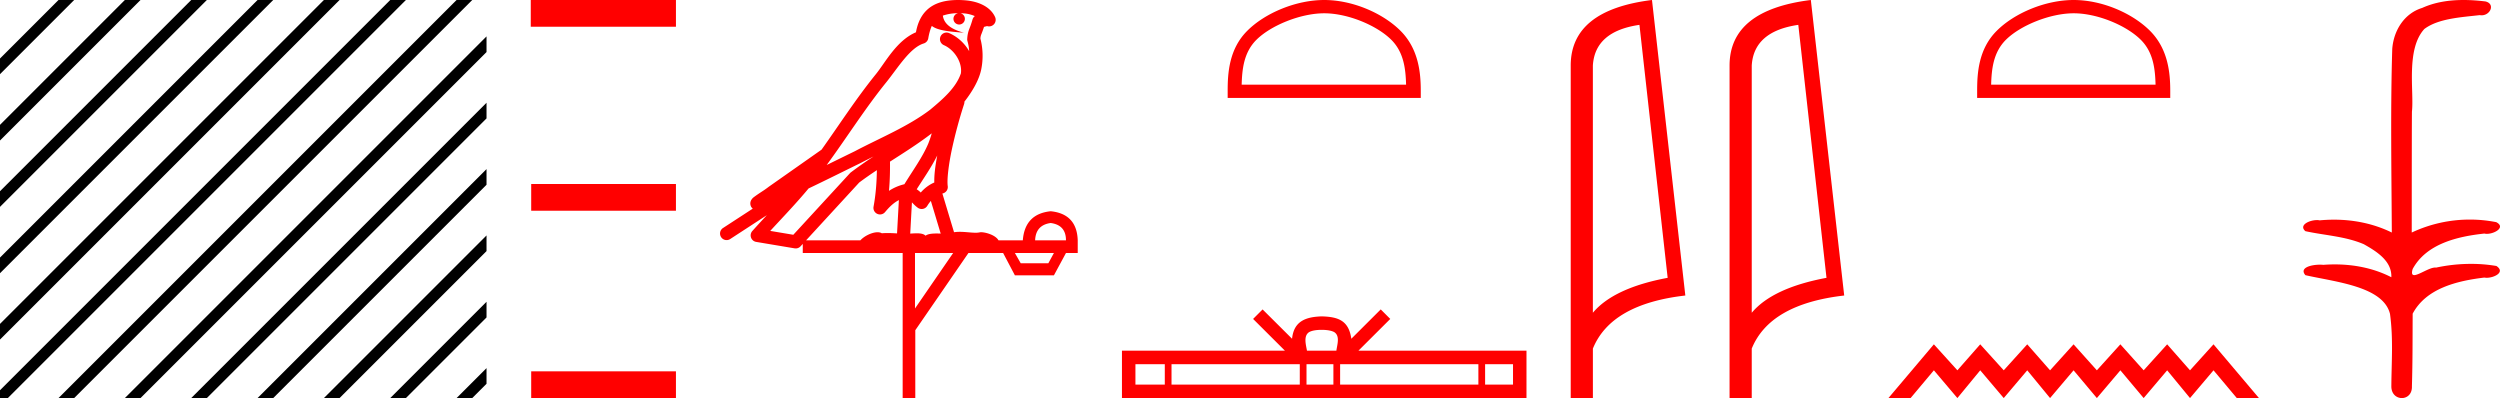 <svg xmlns="http://www.w3.org/2000/svg" width="113.046" height="18"><path d="M111.399 0c.335 0 .67.026.994.066.448.113.218.626-.18.626a.476.476 0 0 1-.081-.008c-.84.097-1.872.15-2.506.626-.841.916-.463 2.821-.561 3.725-.007.05-.01 3.653-.01 5.48a6.145 6.145 0 0 1 2.634-.586c.402 0 .802.04 1.188.117.441.231-.077.528-.423.528a.454.454 0 0 1-.114-.013c-1.226.133-2.62.461-3.243 1.602-.061.206-.023.277.07.277.207 0 .68-.342.947-.342.014 0 .028 0 .04.003a7.535 7.535 0 0 1 1.58-.169 6.8 6.8 0 0 1 1.149.095c.42.278-.096.534-.438.534a.532.532 0 0 1-.105-.01c-1.251.151-2.636.49-3.243 1.633-.007 1.27 0 2.11-.034 3.278.015.36-.219.538-.456.538-.235 0-.473-.176-.474-.526.009-1.15.09-2.161-.06-3.277-.304-1.253-2.477-1.445-3.827-1.754-.295-.347.285-.475.658-.475.056 0 .107.003.15.008.173-.013.348-.02.522-.02.882 0 1.771.175 2.557.58.032-.755-.711-1.19-1.244-1.493-.84-.361-1.766-.397-2.643-.59-.313-.273.18-.501.521-.501a.58.58 0 0 1 .125.012 7.01 7.01 0 0 1 .648-.031c.902 0 1.804.183 2.614.582-.016-2.851-.063-5.61.02-8.308.065-.834.545-1.6 1.354-1.849.58-.264 1.227-.358 1.87-.358zM93.77.601c-1.075 0-2.419.552-3.07 1.202-.569.57-.643 1.324-.664 2.025h7.435c-.02-.7-.095-1.455-.664-2.025-.65-.65-1.964-1.202-3.038-1.202zm0-.601c1.274 0 2.644.589 3.448 1.392.824.824.917 1.91.917 2.72v.317h-8.732v-.316c0-.812.062-1.897.886-2.72C91.093.588 92.495 0 93.77 0zm6.322 15.57l2.055 2.43h-1.002l-1.053-1.255L99.029 18l-1.033-1.255L96.933 18l-1.053-1.255L94.817 18l-1.053-1.255L92.701 18l-1.032-1.255L90.606 18l-1.063-1.255L88.51 18l-1.063-1.255L86.394 18h-1.002l2.055-2.43 1.063 1.175 1.033-1.175 1.063 1.175 1.063-1.175 1.032 1.175 1.063-1.175 1.053 1.175 1.063-1.175 1.053 1.175 1.063-1.175 1.033 1.175 1.063-1.175zM81.316 1.124q-2.014.293-2.105 1.842v11.177q.941-1.124 3.38-1.58l-1.275-11.44zM81.883 0l1.509 13.363q-3.361.385-4.181 2.4V18h-1.003V2.966q0-2.51 3.675-2.966zm-7.75 1.124q-2.015.293-2.106 1.842v11.177q.942-1.124 3.382-1.58l-1.276-11.44zM74.7 0l1.508 13.363q-3.36.385-4.18 2.4V18h-1.003V2.966Q71.025.456 74.7 0zM59.879.601c-1.074 0-2.418.552-3.069 1.202-.569.57-.643 1.324-.664 2.025h7.435c-.021-.7-.096-1.455-.665-2.025-.65-.65-1.963-1.202-3.037-1.202zm0-.601c1.274 0 2.645.589 3.449 1.392.824.824.917 1.91.917 2.72v.317h-8.732v-.316c0-.812.062-1.897.886-2.72C57.202.588 58.605 0 59.879 0zm-.115 14.915c-.296 0-.475.05-.567.103-.27.172-.14.583-.098.84h1.33c.032-.263.178-.663-.097-.84-.093-.052-.271-.103-.568-.103zm7.39 1.552v.924h1.262v-.924zm-6.556 0v.924h6.252v-.924zm-1.52 0v.924h1.216v-.924zm-6.104 0v.924h5.8v-.924zm-1.632 0v.924h1.328v-.924zm11.093-2.476l.43.431-1.44 1.436h7.6V18H50.733v-2.142h7.37l-1.44-1.436.43-.43 1.332 1.326c.08-.804.63-.989 1.34-1.012.757.02 1.222.192 1.34 1.012l1.33-1.327zM43.326.597a2.12 2.12 0 0 0-.692.109c.031.223.169.569.953.773-.73-.053-1.206-.113-1.452-.307-.09.2-.138.427-.159.556a.297.297 0 0 1-.206.237c-.625.191-1.174 1.112-1.7 1.763-.95 1.173-1.771 2.48-2.688 3.733.423-.207.845-.415 1.27-.622 1.182-.622 2.394-1.11 3.407-1.877.588-.49 1.172-.996 1.39-1.641.076-.497-.296-1.074-.767-1.279a.297.297 0 1 1 .238-.545c.377.164.699.458.904.817a1.986 1.986 0 0 0-.075-.448.297.297 0 0 1-.013-.104c.01-.184.042-.313.082-.422.041-.109.085-.206.158-.459a.297.297 0 0 1 .105-.153 1.546 1.546 0 0 0-.528-.125C43.511.6 43.47.6 43.428.599a.258.258 0 1 1-.102-.002zm-1.194 5.432c-.605.466-1.253.873-1.888 1.28.005.438-.006.879-.046 1.321.206-.135.433-.236.697-.3.39-.636.82-1.22 1.082-1.842a4.64 4.64 0 0 0 .155-.46zm.25 1c-.274.549-.622 1.04-.93 1.529.06.04.113.08.155.121l.028.027c.168-.194.374-.351.613-.454-.01-.348.047-.768.133-1.222zm-2.881.047a25.922 25.922 0 0 0-.588.297c-.78.38-1.56.772-2.35 1.148-.556.67-1.156 1.293-1.734 1.92l1.043.175 2.563-2.786a.297.297 0 0 1 .04-.036 18.5 18.5 0 0 1 1.026-.718zm2.591 2.009c-.057.066-.112.14-.161.222a.298.298 0 0 1-.43.087c-.124-.09-.2-.177-.265-.244l-.077 1.413c.1-.006.201-.013.296-.013.167 0 .313.022.398.108.1-.078.28-.1.504-.1.057 0 .118.002.18.005l-.445-1.478zm5.419.999c-.452.062-.686.323-.704.783h1.395c0-.46-.23-.721-.691-.783zm-7.86-2.39c-.274.182-.542.367-.799.56l-2.402 2.613h2.456c.17-.19.518-.365.776-.365.073 0 .14.014.192.046a3.01 3.01 0 0 1 .256-.01c.14 0 .285.007.433.016l.083-1.506c-.224.115-.407.282-.625.542a.297.297 0 0 1-.52-.246c.1-.544.142-1.093.15-1.65zm6.24 3.745l.265.465h1.249l.252-.465zm-4.516 0v2.51l1.726-2.51zM43.319 0a3.878 3.878 0 0 1 .272.01c.694.044 1.215.325 1.408.768a.298.298 0 0 1-.341.408l-.025-.006-.03.007-.108.029c-.054.168-.096.269-.12.332a.541.541 0 0 0-.042.2 3.1 3.1 0 0 1 .037 1.389c-.095.466-.384.977-.761 1.46a.295.295 0 0 1-.014.108 21.24 21.24 0 0 0-.548 2.027c-.152.708-.233 1.387-.192 1.684a.297.297 0 0 1-.223.33l-.019.005.527 1.75c.086-.013.173-.018.26-.018.256 0 .509.041.712.041a.865.865 0 0 0 .183-.016.314.314 0 0 1 .068-.007c.212 0 .657.13.787.366h1.1c.061-.797.482-1.235 1.261-1.315.788.08 1.196.518 1.222 1.315v.572h-.531l-.545 1.01h-1.766l-.532-1.01h-1.567l-2.404 3.493V18h-.571v-6.561H36.3v-.41l-.1.109a.297.297 0 0 1-.268.092l-1.74-.292a.298.298 0 0 1-.173-.492c.217-.242.437-.48.656-.716l-1.656 1.078a.296.296 0 0 1-.412-.087.297.297 0 0 1 .087-.411l1.345-.876a.292.292 0 0 1-.076-.09.315.315 0 0 1-.02-.237c.016-.05.034-.074.048-.093.055-.076.084-.088.123-.119.04-.03.084-.06.131-.094.096-.065.206-.137.301-.2a4.156 4.156 0 0 0 .216-.156l2.379-1.672.008-.005c.805-1.13 1.568-2.316 2.457-3.414.433-.535.938-1.524 1.812-1.894.048-.262.157-.68.484-.997.352-.344.863-.463 1.416-.463zM30.565 0v1.21H24V0zm0 8.32v1.21H24.02V8.32zm0 8.47V18H24.02v-1.21z" fill="red"/><path d="M2.646 0L0 2.646v.708L3.177.177 3.354 0zm3 0L0 5.646v.708L6.177.177 6.354 0zm3 0L0 8.646v.708L9.177.177 9.354 0zm3 0L0 11.646v.708L12.177.177 12.354 0zm3 0L0 14.646v.708L15.177.177 15.354 0zm3 0L0 17.646V18h.354L18.177.177 18.354 0zm3 0L2.823 17.823 2.646 18h.708L21.177.177 21.354 0zM22 1.646L5.823 17.823 5.646 18h.708L22 2.354v-.708zm0 3L8.823 17.823 8.646 18h.708L22 5.354v-.708zm0 3L11.823 17.823l-.177.177h.708L22 8.354v-.708zm0 3l-7.177 7.177-.177.177h.708L22 11.354v-.708zm0 3l-4.177 4.177-.177.177h.708L22 14.354v-.708zm0 3l-1.177 1.177-.177.177h.708l.646-.646v-.708z"/></svg>